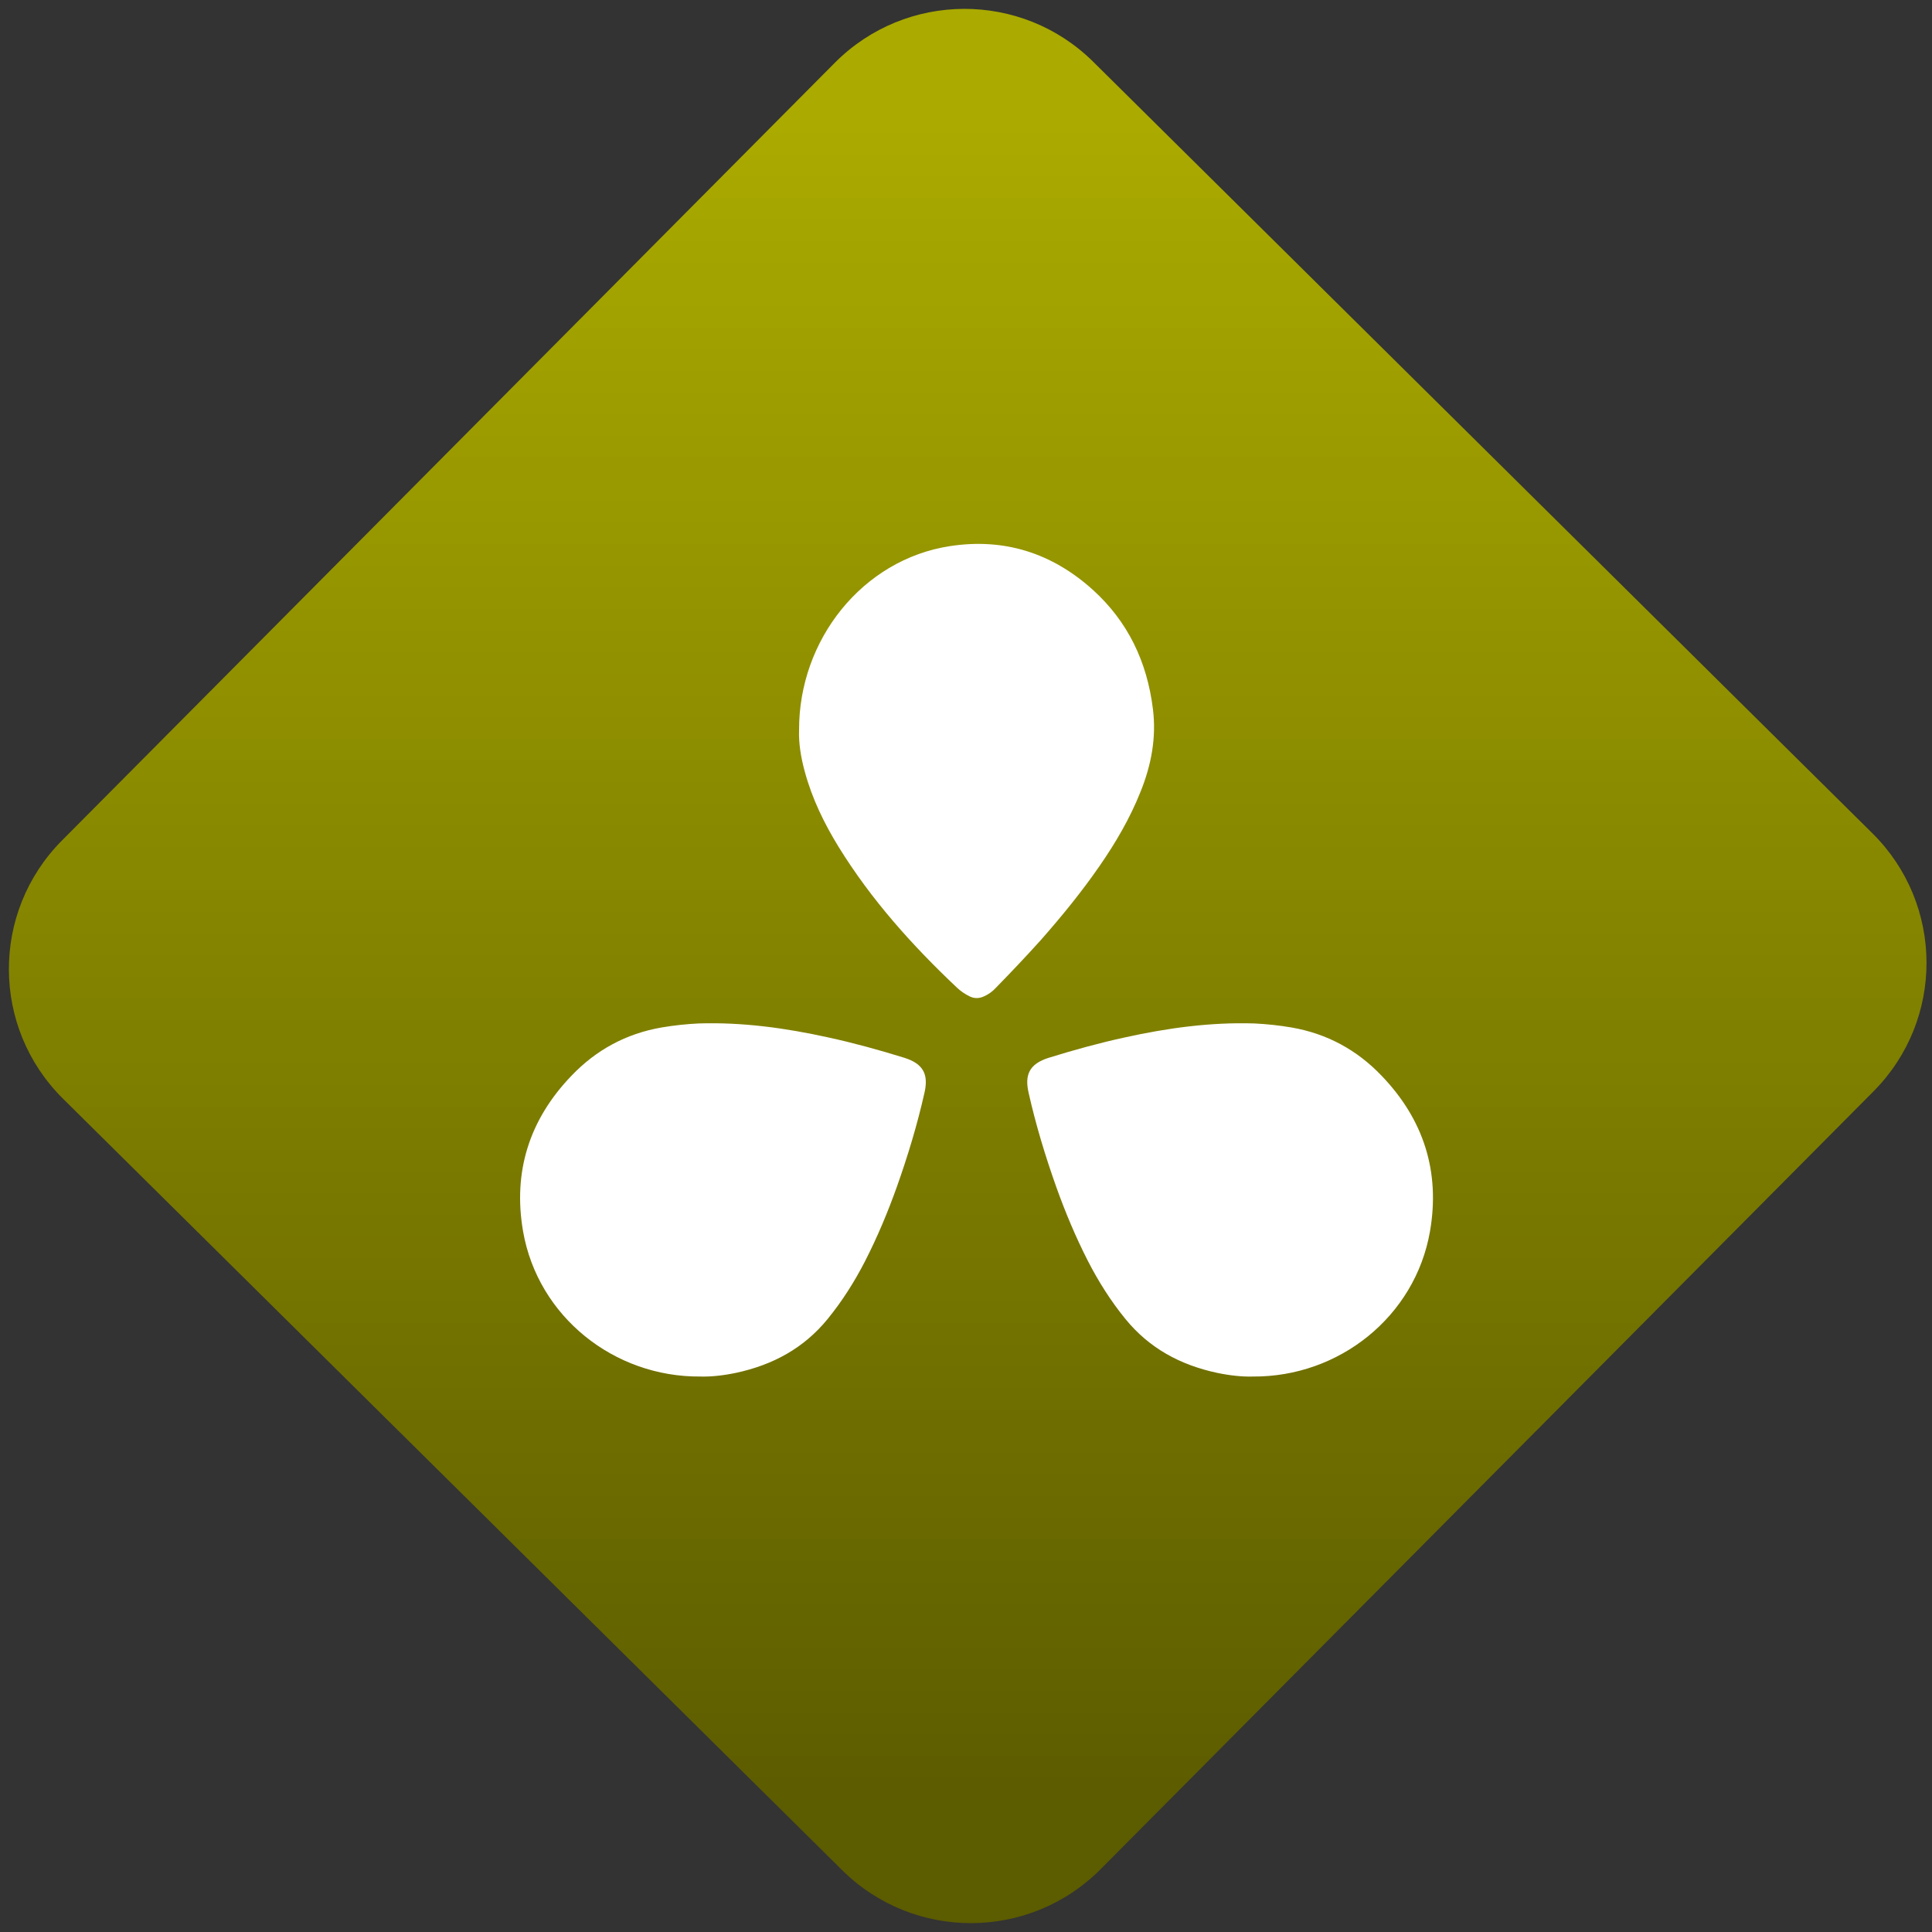 <svg width="64" height="64" viewBox="0 0 64 64" version="1.1"><rect x="0" y="0" width="64" height="64" fill="#333333" stroke="none"/><defs><linearGradient id="linear-pattern-0" gradientUnits="userSpaceOnUse" x1="0" y1="0" x2="0" y2="1" gradientTransform="matrix(60, 0, 0, 56, 0, 4)"><stop offset="0" stop-color="#aaaa00" stop-opacity="1"/><stop offset="1" stop-color="#5c5c00" stop-opacity="1"/></linearGradient></defs><path fill="url(#linear-pattern-0)" fill-opacity="1" d="M 36.219 2.051 L 62.027 27.605 C 64.402 29.957 64.418 33.785 62.059 36.156 L 36.461 61.918 C 34.105 64.289 30.27 64.305 27.895 61.949 L 2.086 36.395 C -0.289 34.043 -0.305 30.215 2.051 27.844 L 27.652 2.082 C 30.008 -0.289 33.844 -0.305 36.219 2.051 Z M 36.219 2.051 " /><g transform="matrix(1.008,0,0,1.003,16.221,16.077)"><path fill-rule="nonzero" fill="rgb(100%, 100%, 100%)" fill-opacity="1" d="M 6.922 29.434 C 7.281 29.445 7.691 29.398 8.098 29.312 C 9.305 29.051 10.324 28.5 11.109 27.531 C 11.59 26.938 11.992 26.297 12.336 25.625 C 12.742 24.828 13.086 24 13.383 23.164 C 13.742 22.148 14.055 21.109 14.289 20.062 C 14.422 19.477 14.273 19.109 13.625 18.906 C 12.797 18.648 11.969 18.418 11.125 18.234 C 9.719 17.922 8.305 17.727 6.867 17.773 C 6.461 17.793 6.055 17.836 5.648 17.906 C 4.484 18.109 3.496 18.648 2.688 19.5 C 1.305 20.945 0.758 22.672 1.098 24.641 C 1.586 27.453 4.086 29.457 6.922 29.434 Z M 6.922 29.434 "/><path fill-rule="nonzero" fill="rgb(100%, 100%, 100%)" fill-opacity="1" d="M 10.168 8.086 C 10.152 8.516 10.227 8.984 10.355 9.453 C 10.594 10.344 10.992 11.164 11.465 11.938 C 12.539 13.688 13.887 15.195 15.352 16.586 C 15.473 16.703 15.617 16.801 15.766 16.875 C 15.922 16.953 16.074 16.953 16.234 16.883 C 16.383 16.82 16.523 16.719 16.637 16.594 C 17.145 16.07 17.648 15.539 18.129 15 C 18.805 14.227 19.453 13.43 20.039 12.578 C 20.57 11.809 21.043 10.996 21.391 10.117 C 21.742 9.242 21.914 8.336 21.797 7.391 C 21.605 5.82 20.969 4.496 19.824 3.453 C 18.473 2.227 16.898 1.734 15.125 2.008 C 12.246 2.453 10.156 5.109 10.168 8.086 Z M 10.168 8.086 "/><path fill-rule="nonzero" fill="rgb(100%, 100%, 100%)" fill-opacity="1" d="M 25.078 29.434 C 24.719 29.445 24.309 29.398 23.902 29.312 C 22.695 29.051 21.676 28.5 20.891 27.531 C 20.41 26.938 20.008 26.297 19.664 25.625 C 19.258 24.828 18.914 24 18.617 23.164 C 18.258 22.148 17.945 21.109 17.711 20.062 C 17.578 19.477 17.727 19.109 18.375 18.906 C 19.203 18.648 20.031 18.418 20.875 18.234 C 22.281 17.922 23.695 17.727 25.133 17.773 C 25.539 17.793 25.945 17.836 26.352 17.906 C 27.516 18.109 28.504 18.648 29.312 19.5 C 30.695 20.945 31.242 22.672 30.902 24.641 C 30.414 27.453 27.914 29.457 25.078 29.434 Z M 25.078 29.434 "/></g></svg>
